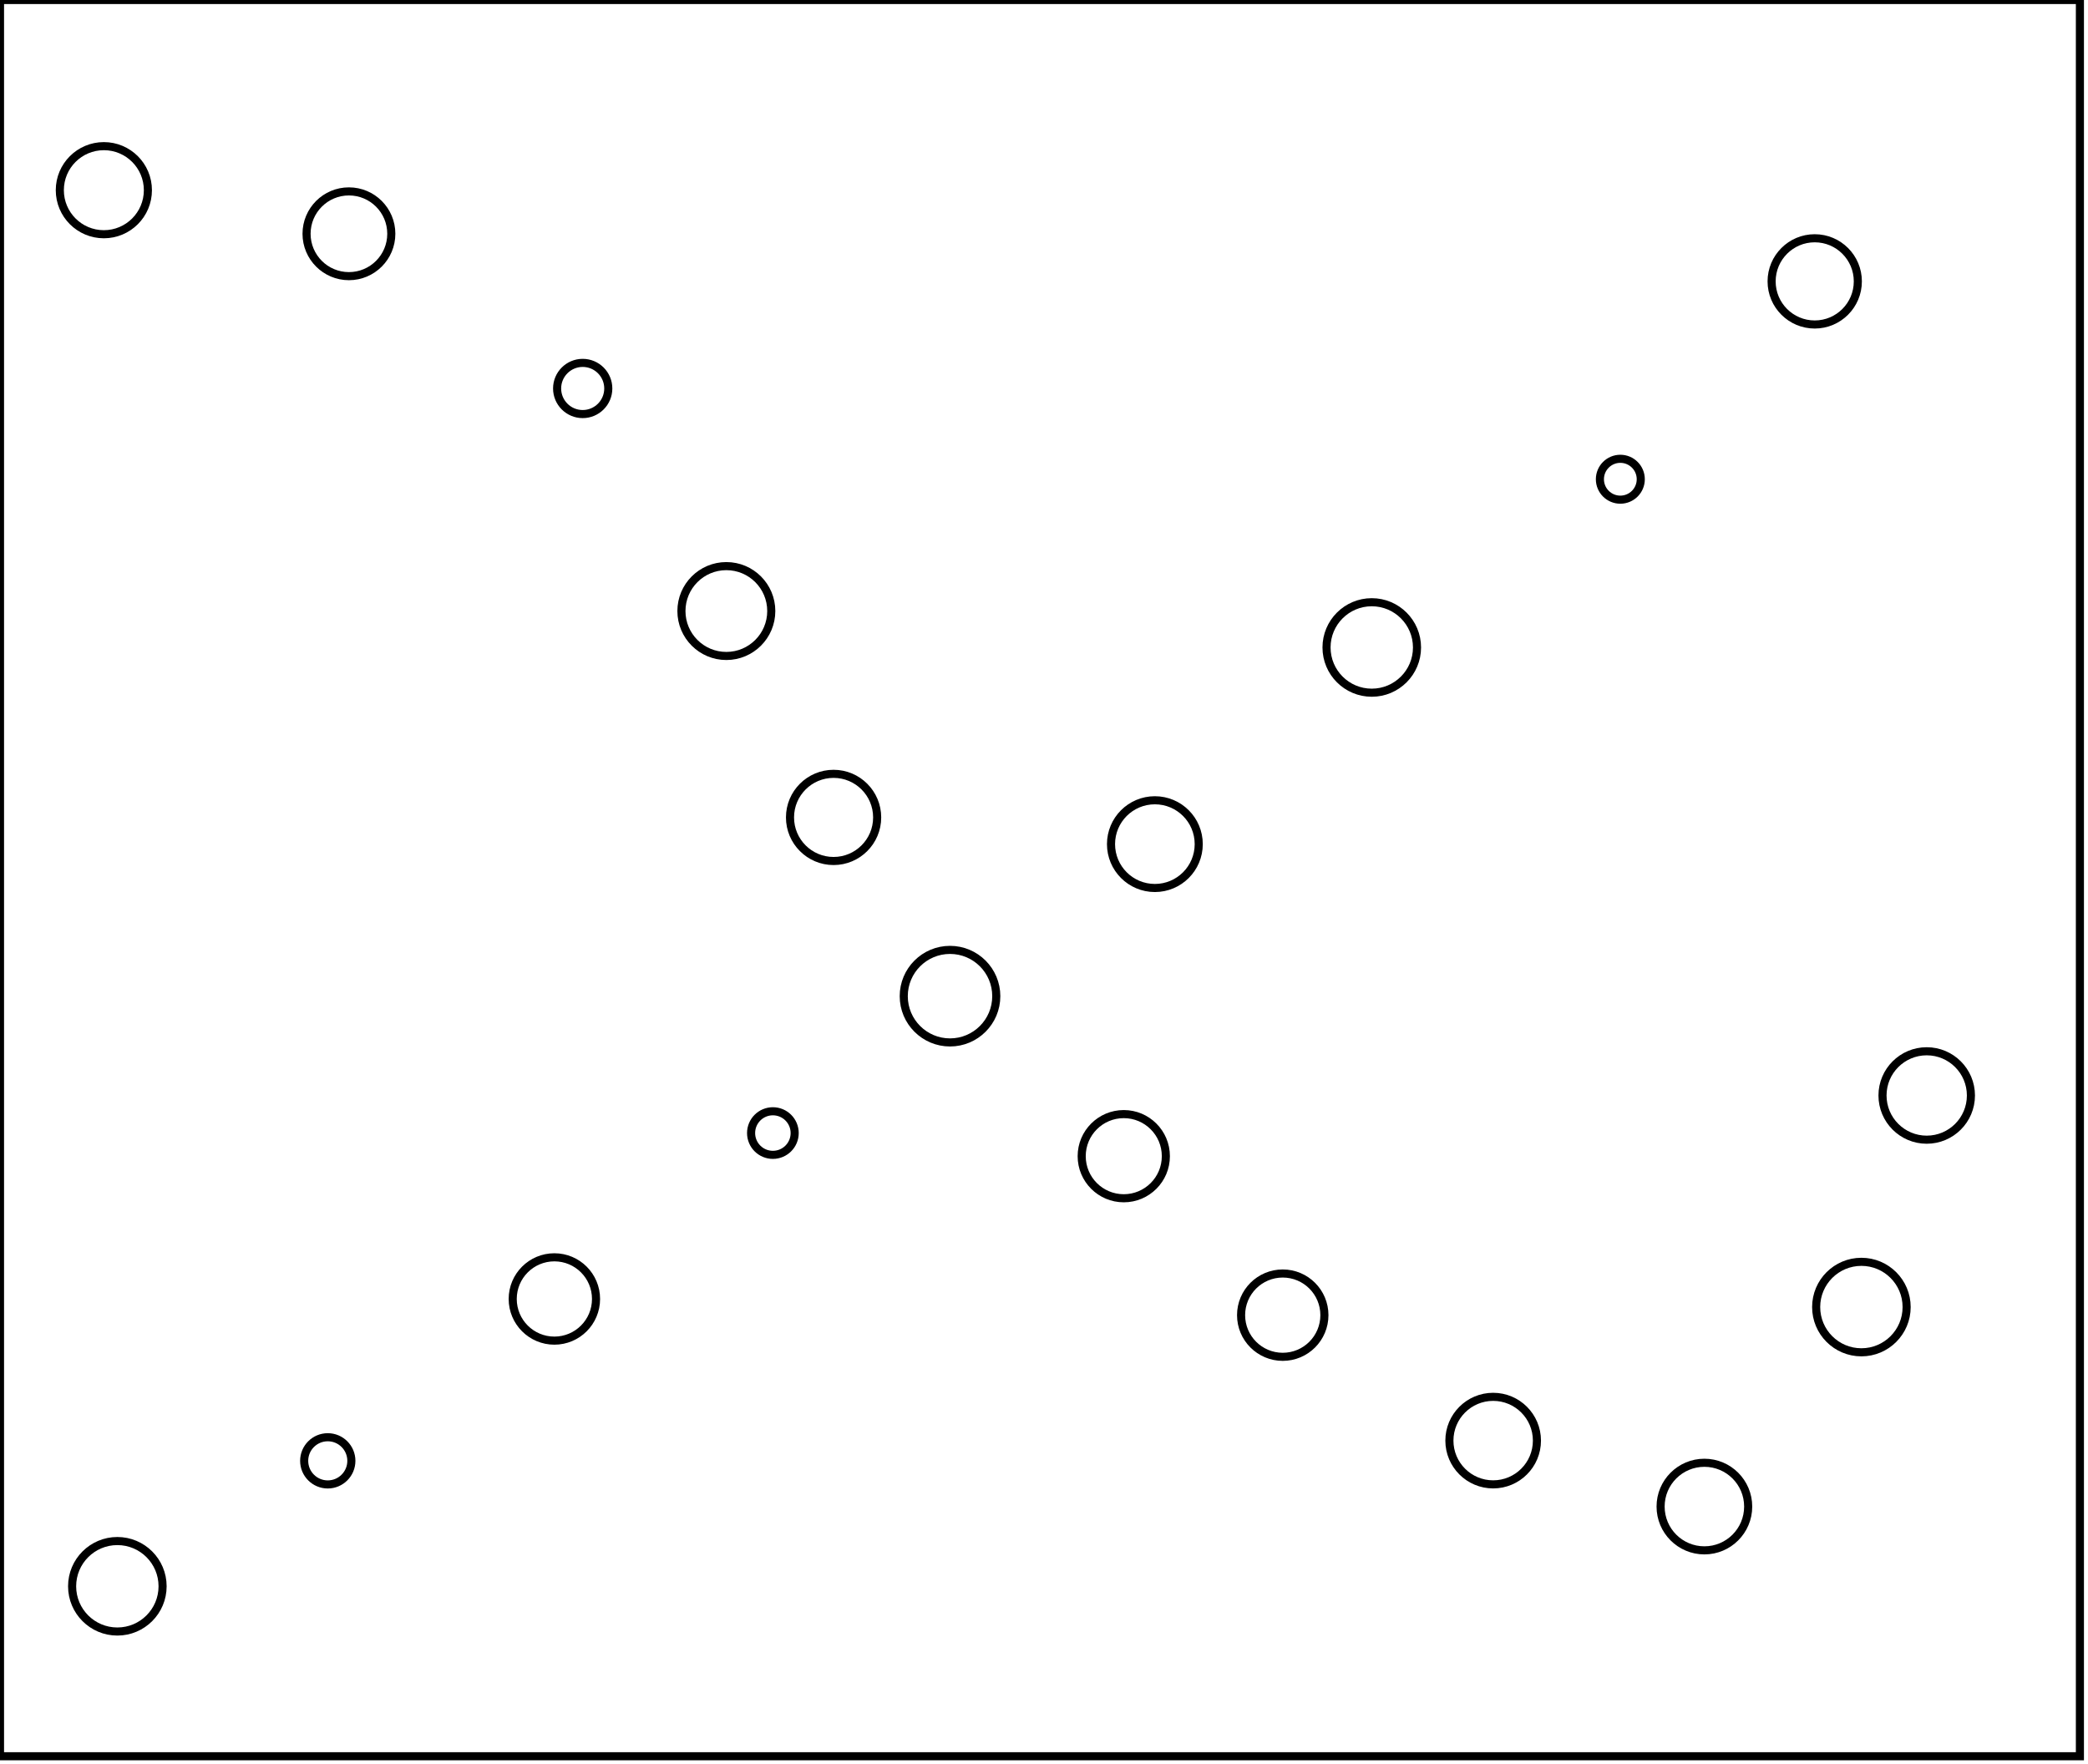 <?xml version="1.0" encoding="utf-8" ?>
<svg baseProfile="full" height="218" version="1.1" width="258" xmlns="http://www.w3.org/2000/svg" xmlns:ev="http://www.w3.org/2001/xml-events" xmlns:xlink="http://www.w3.org/1999/xlink"><defs /><rect fill="white" height="218" width="258" x="0" y="0" /><circle cx="14.5" cy="196.0" fill="none" r="5.59" stroke="black" stroke-width="1" /><circle cx="210.6" cy="186.15" fill="none" r="5.411" stroke="black" stroke-width="1" /><circle cx="40.5" cy="180.5" fill="none" r="2.916" stroke="black" stroke-width="1" /><circle cx="184.5" cy="178.0" fill="none" r="5.408" stroke="black" stroke-width="1" /><circle cx="158.5" cy="162.5" fill="none" r="5.148" stroke="black" stroke-width="1" /><circle cx="230.0" cy="161.5" fill="none" r="5.59" stroke="black" stroke-width="1" /><circle cx="68.5" cy="160.5" fill="none" r="5.148" stroke="black" stroke-width="1" /><circle cx="138.857" cy="142.857" fill="none" r="5.2" stroke="black" stroke-width="1" /><circle cx="95.5" cy="140.0" fill="none" r="2.693" stroke="black" stroke-width="1" /><circle cx="238.071" cy="135.357" fill="none" r="5.463" stroke="black" stroke-width="1" /><circle cx="117.387" cy="123.085" fill="none" r="5.717" stroke="black" stroke-width="1" /><circle cx="142.7" cy="104.3" fill="none" r="5.42" stroke="black" stroke-width="1" /><circle cx="103.0" cy="101.0" fill="none" r="5.385" stroke="black" stroke-width="1" /><circle cx="169.5" cy="80.0" fill="none" r="5.59" stroke="black" stroke-width="1" /><circle cx="89.75" cy="75.5" fill="none" r="5.551" stroke="black" stroke-width="1" /><circle cx="200.214" cy="59.214" fill="none" r="2.525" stroke="black" stroke-width="1" /><circle cx="72.0" cy="48.0" fill="none" r="3.162" stroke="black" stroke-width="1" /><circle cx="224.233" cy="34.767" fill="none" r="5.327" stroke="black" stroke-width="1" /><circle cx="43.115" cy="28.885" fill="none" r="5.236" stroke="black" stroke-width="1" /><circle cx="12.833" cy="23.5" fill="none" r="5.442" stroke="black" stroke-width="1" /><path d="M 0,0 L 0,217 L 257,217 L 257,0 Z" fill="none" stroke="black" stroke-width="1" /></svg>